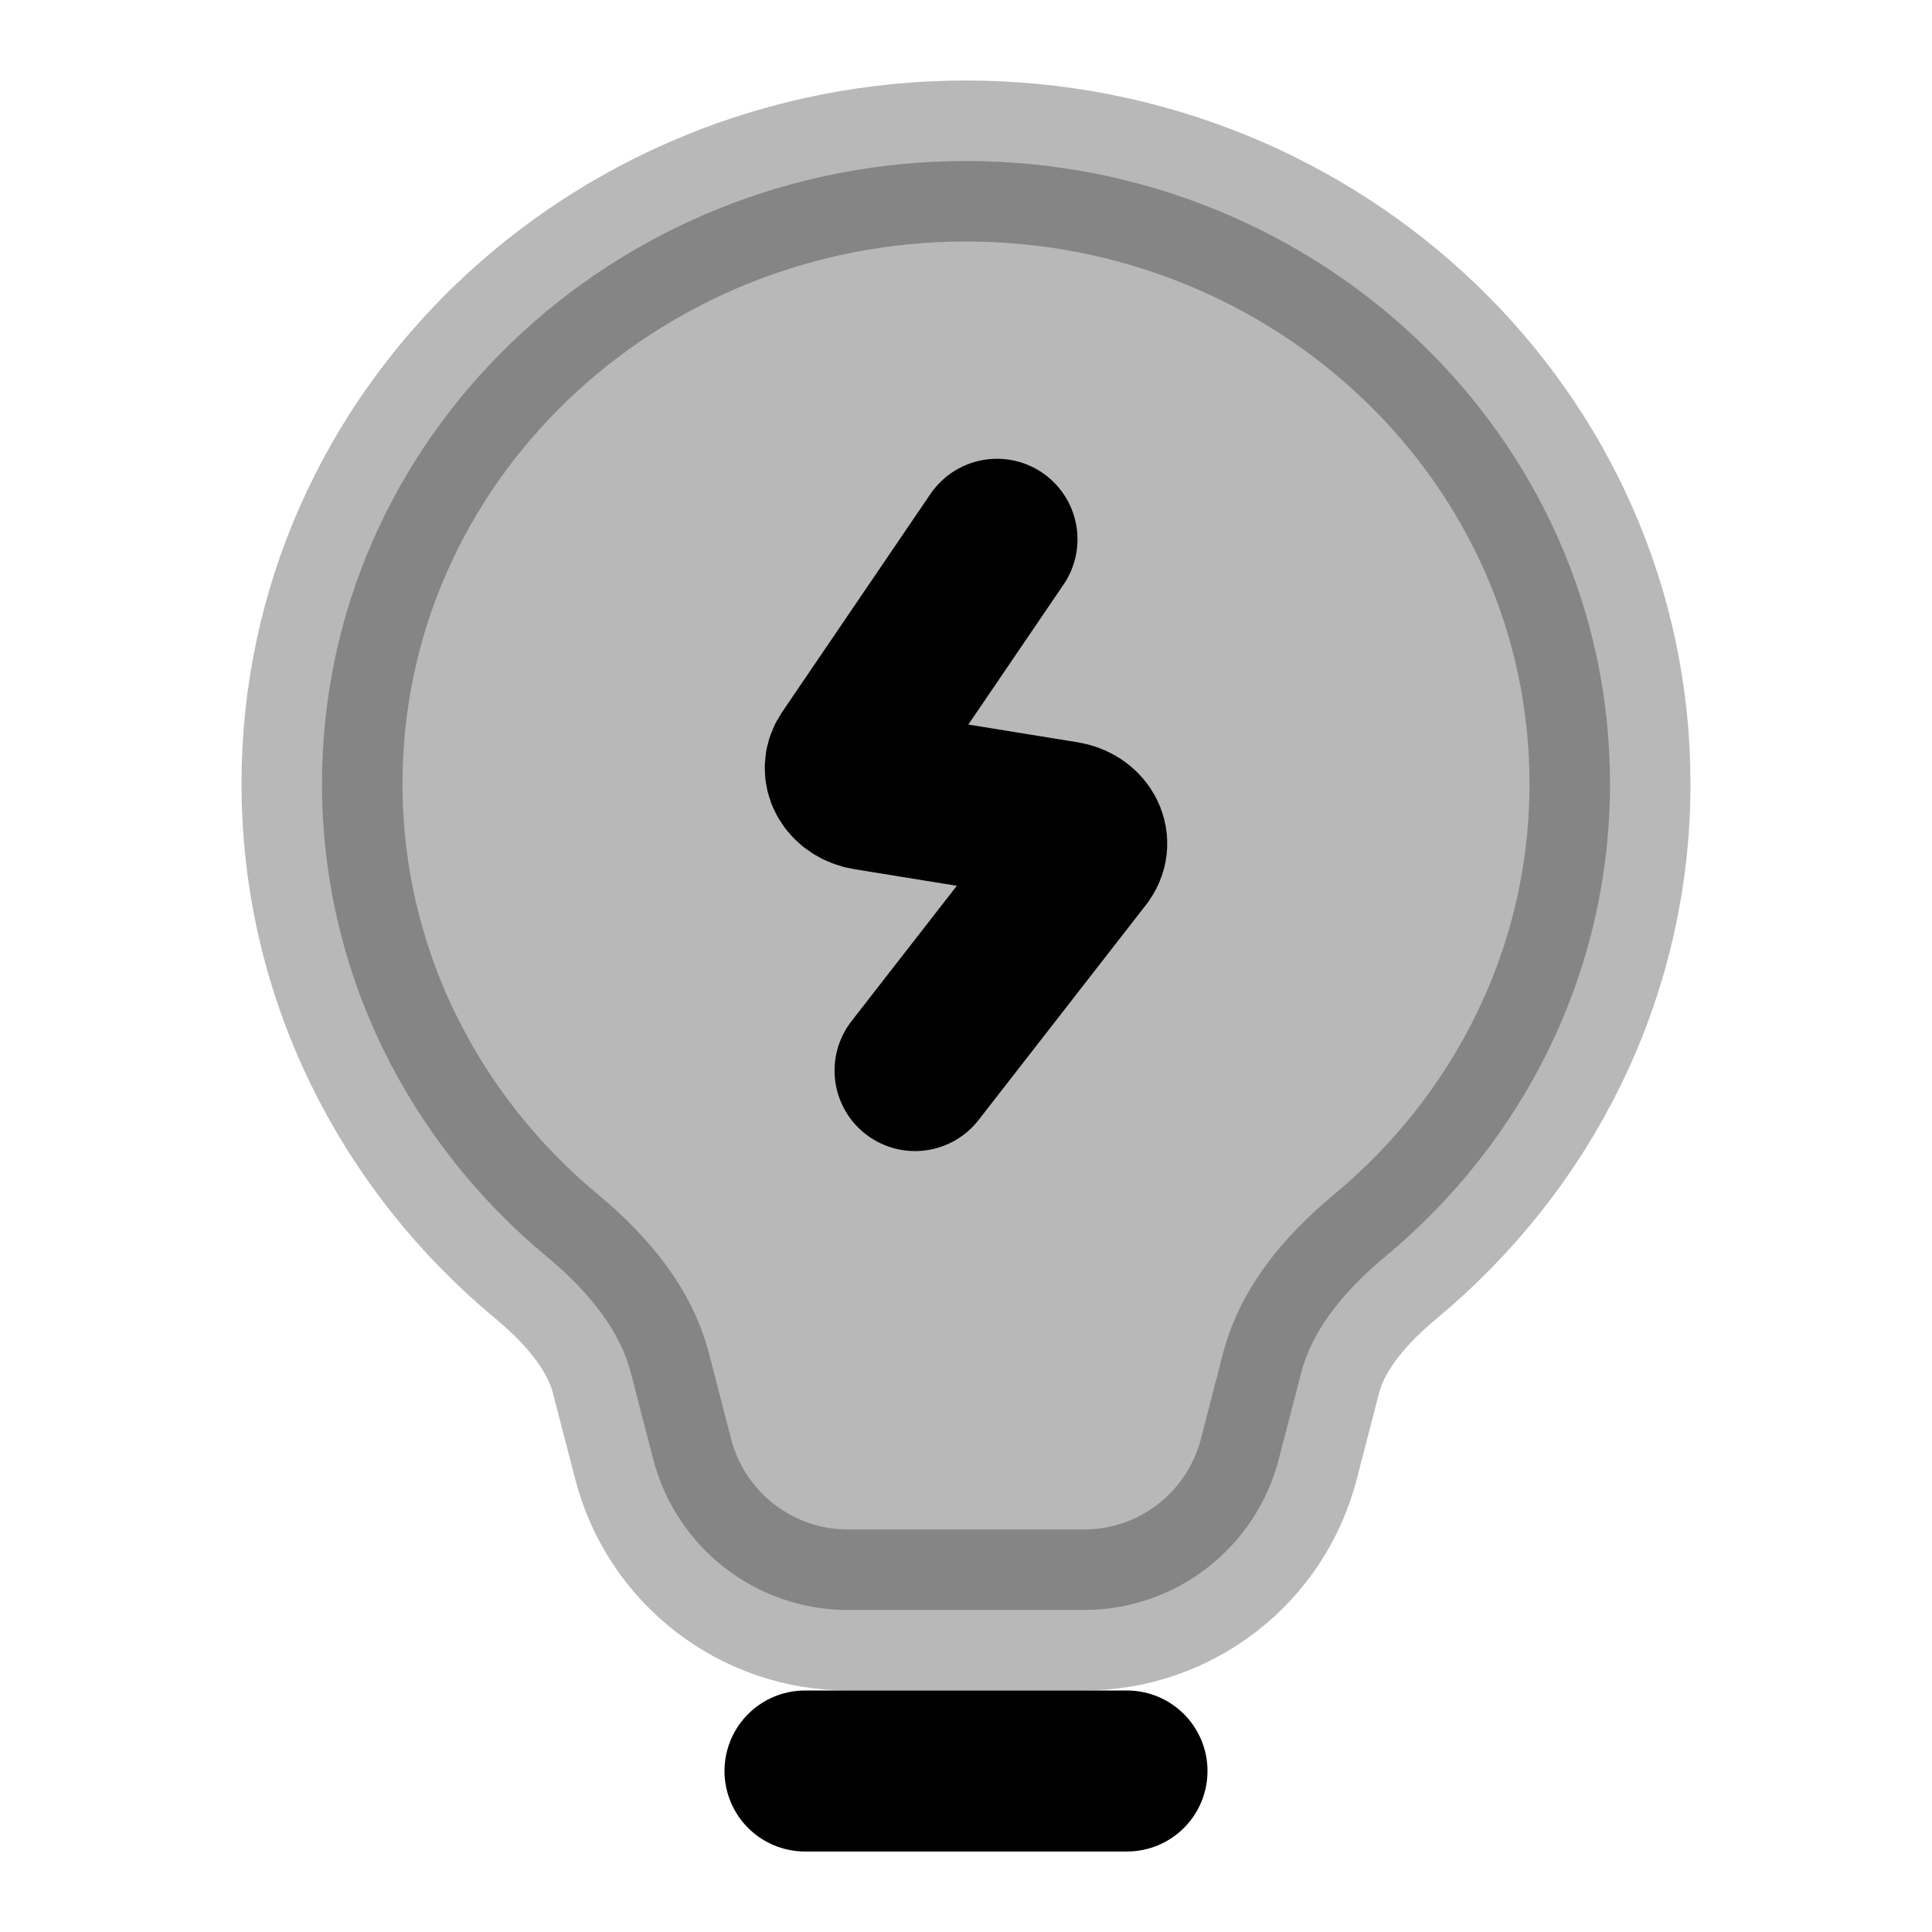 <svg
  xmlns="http://www.w3.org/2000/svg"
  width="24"
  height="24"
  viewBox="0 0 24 24"
  fill="none"
  stroke="currentColor"
  stroke-width="2"
  stroke-linecap="round"
  stroke-linejoin="round"
>
  <path d="M10 22H14M12.385 6.699L10.549 9.399C10.428 9.562 10.543 9.773 10.773 9.81L13.227 10.208C13.455 10.245 13.571 10.454 13.454 10.617L11.367 13.299" stroke="currentColor" stroke-width="2"/>
  <path d="M12 2C7.618 2 4 5.428 4 9.737C4 12.094 5.09 14.197 6.791 15.609C7.338 16.063 7.704 16.545 7.836 17.051L8.115 18.129C8.402 19.231 9.396 20 10.535 20H13.465C14.604 20 15.598 19.231 15.885 18.129L16.164 17.051C16.296 16.545 16.662 16.063 17.209 15.609C18.91 14.197 20 12.094 20 9.737C20 5.428 16.382 2 12 2Z" fill="currentColor" opacity="0.28"/>
</svg>